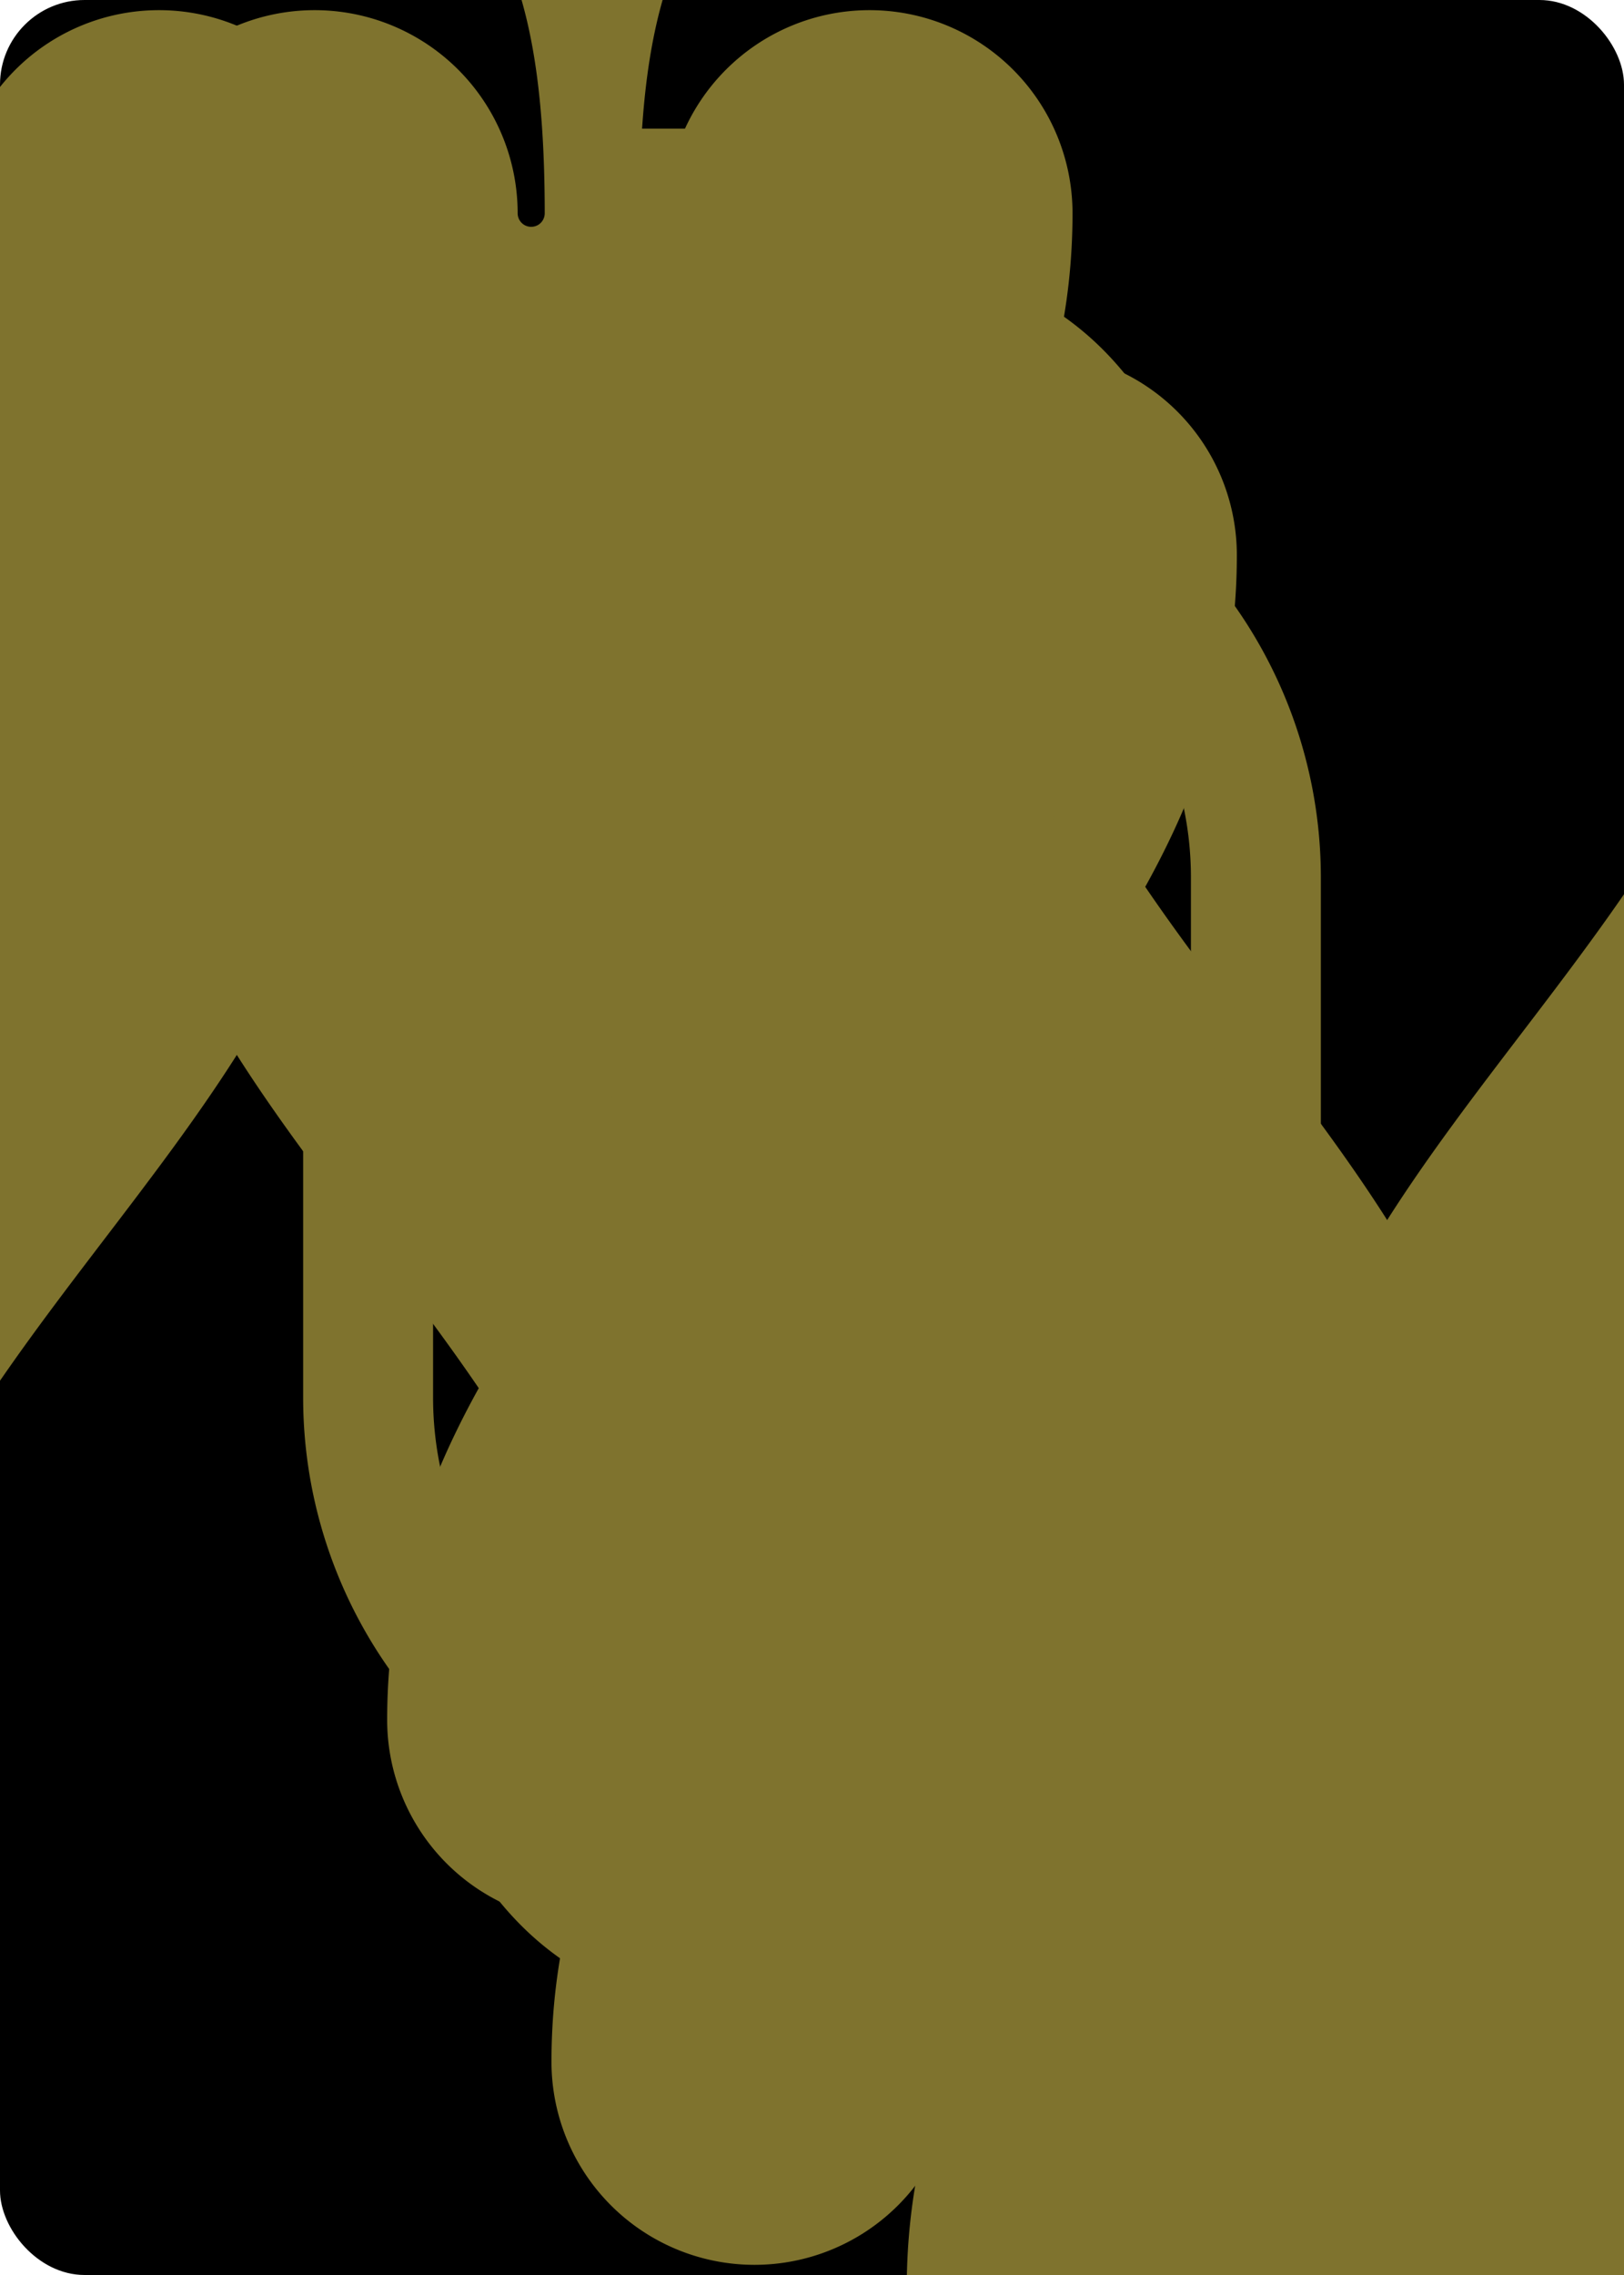 <svg xmlns="http://www.w3.org/2000/svg" xmlns:xlink="http://www.w3.org/1999/xlink" width="240" height="336" class="card" face="9S" preserveAspectRatio="none" viewBox="-120 -168 240 336"><symbol id="SS9" preserveAspectRatio="xMinYMid" viewBox="-600 -600 1200 1200"><path fill="#7f732e" d="M0 -500C100 -250 355 -100 355 185A150 150 0 0 1 55 185A10 10 0 0 0 35 185C35 385 85 400 130 500L-130 500C-85 400 -35 385 -35 185A10 10 0 0 0 -55 185A150 150 0 0 1 -355 185C-355 -100 -100 -250 0 -500Z"/></symbol><symbol id="VS9" preserveAspectRatio="xMinYMid" viewBox="-500 -500 1000 1000"><path fill="none" stroke="#7f732e" stroke-linecap="square" stroke-miterlimit="1.5" stroke-width="80" d="M250 -100A250 250 0 0 1 -250 -100L-250 -210A250 250 0 0 1 250 -210L250 210A250 250 0 0 1 0 460C-150 460 -180 400 -200 375"/></symbol><rect width="239" height="335" x="-119.5" y="-167.5" fill="#000" stroke="#000" rx="12" ry="12"/><use height="32" x="-114.4" y="-156" xlink:href="#VS9"/><use height="26.769" x="-111.784" y="-119" xlink:href="#SS9"/><use height="70" x="-87.501" y="-135.501" xlink:href="#SS9"/><use height="70" x="17.501" y="-135.501" xlink:href="#SS9"/><use height="70" x="-87.501" y="-68.5" xlink:href="#SS9"/><use height="70" x="17.501" y="-68.5" xlink:href="#SS9"/><use height="70" x="-35" y="-35" xlink:href="#SS9"/><g transform="rotate(180)"><use height="32" x="-114.4" y="-156" xlink:href="#VS9"/><use height="26.769" x="-111.784" y="-119" xlink:href="#SS9"/><use height="70" x="-87.501" y="-135.501" xlink:href="#SS9"/><use height="70" x="17.501" y="-135.501" xlink:href="#SS9"/><use height="70" x="-87.501" y="-68.5" xlink:href="#SS9"/><use height="70" x="17.501" y="-68.5" xlink:href="#SS9"/></g></svg>